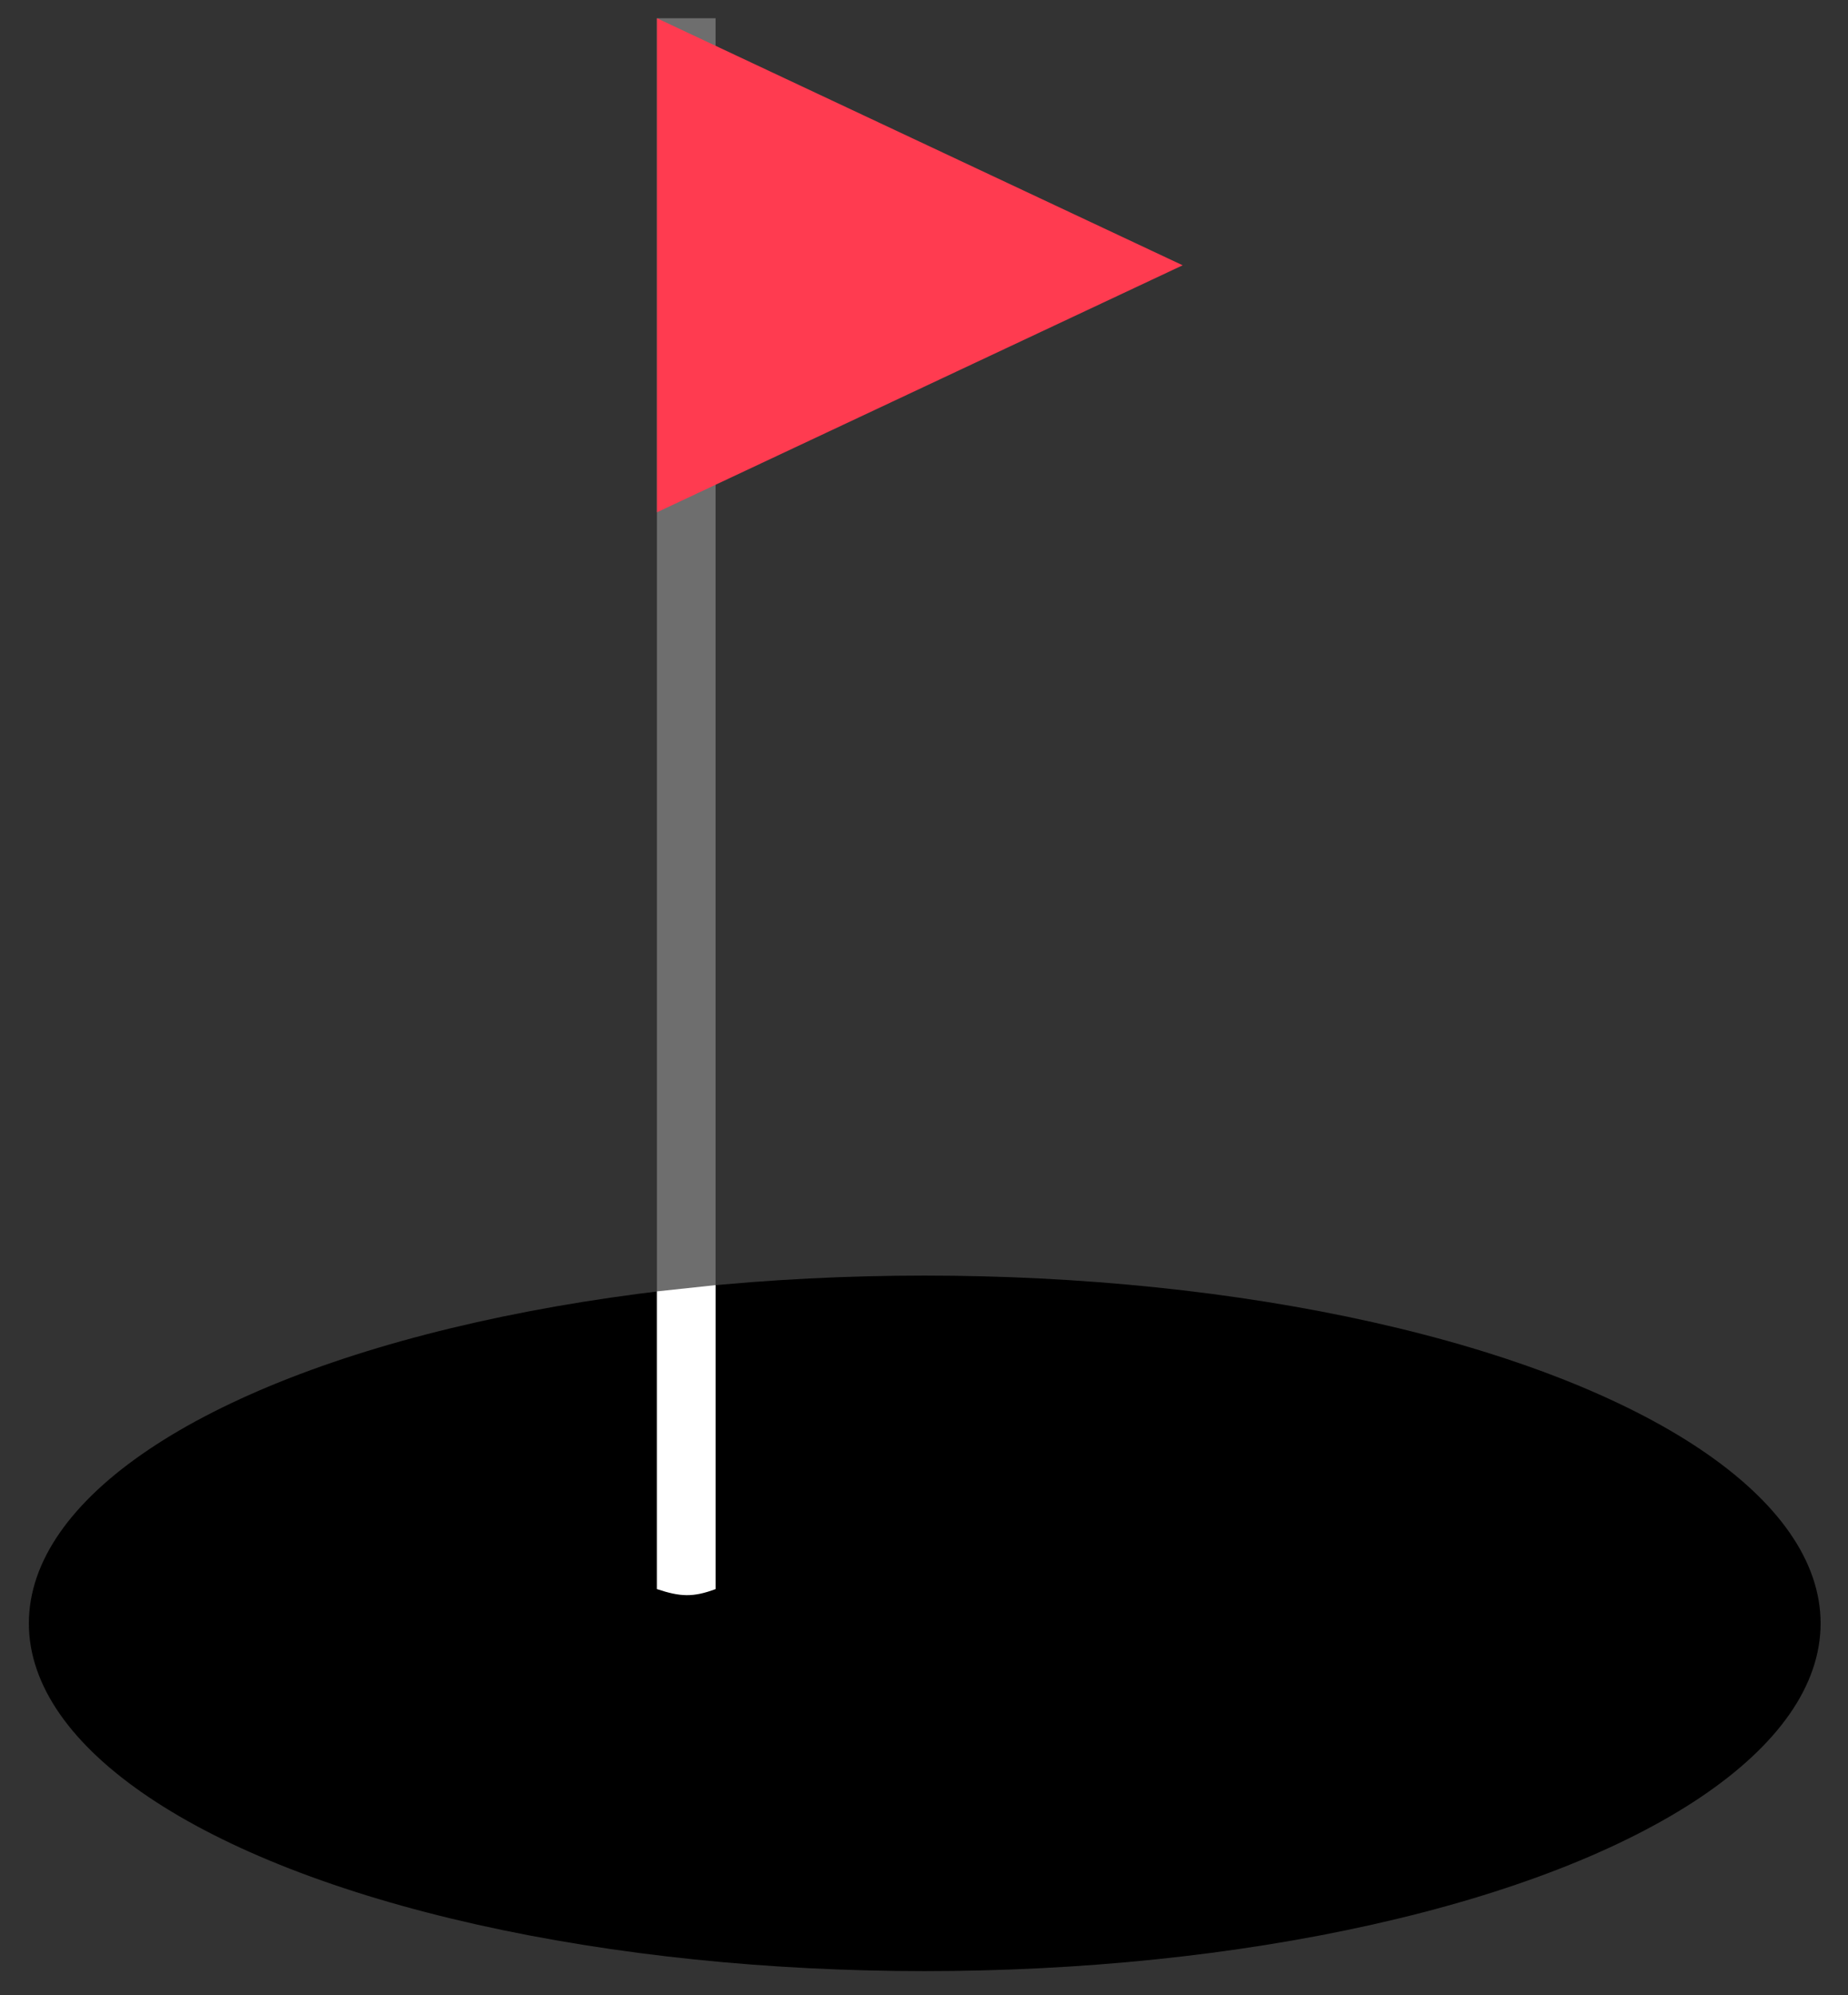 <svg width="63" height="68" viewBox="0 0 63 68" fill="none" xmlns="http://www.w3.org/2000/svg">
<rect x="0" y="0" width="63" height="68" fill="#333333" stroke="none"/>
<ellipse cx="31.525" cy="55.324" rx="30.541" ry="11.852" fill="black"/>
<path d="M23.395 0.622L23.395 54.156" stroke="#6E6E6E" stroke-width="2"/>
<path fill-rule="evenodd" clip-rule="evenodd" d="M22.395 54.156L22.395 44.011L24.395 43.797L24.395 54.156C23.631 54.442 23.191 54.422 22.395 54.156Z" fill="white"/>
<path d="M40.318 9.041L22.396 17.459L22.396 0.622L40.318 9.041Z" fill="#FF3B50"/>
</svg>
